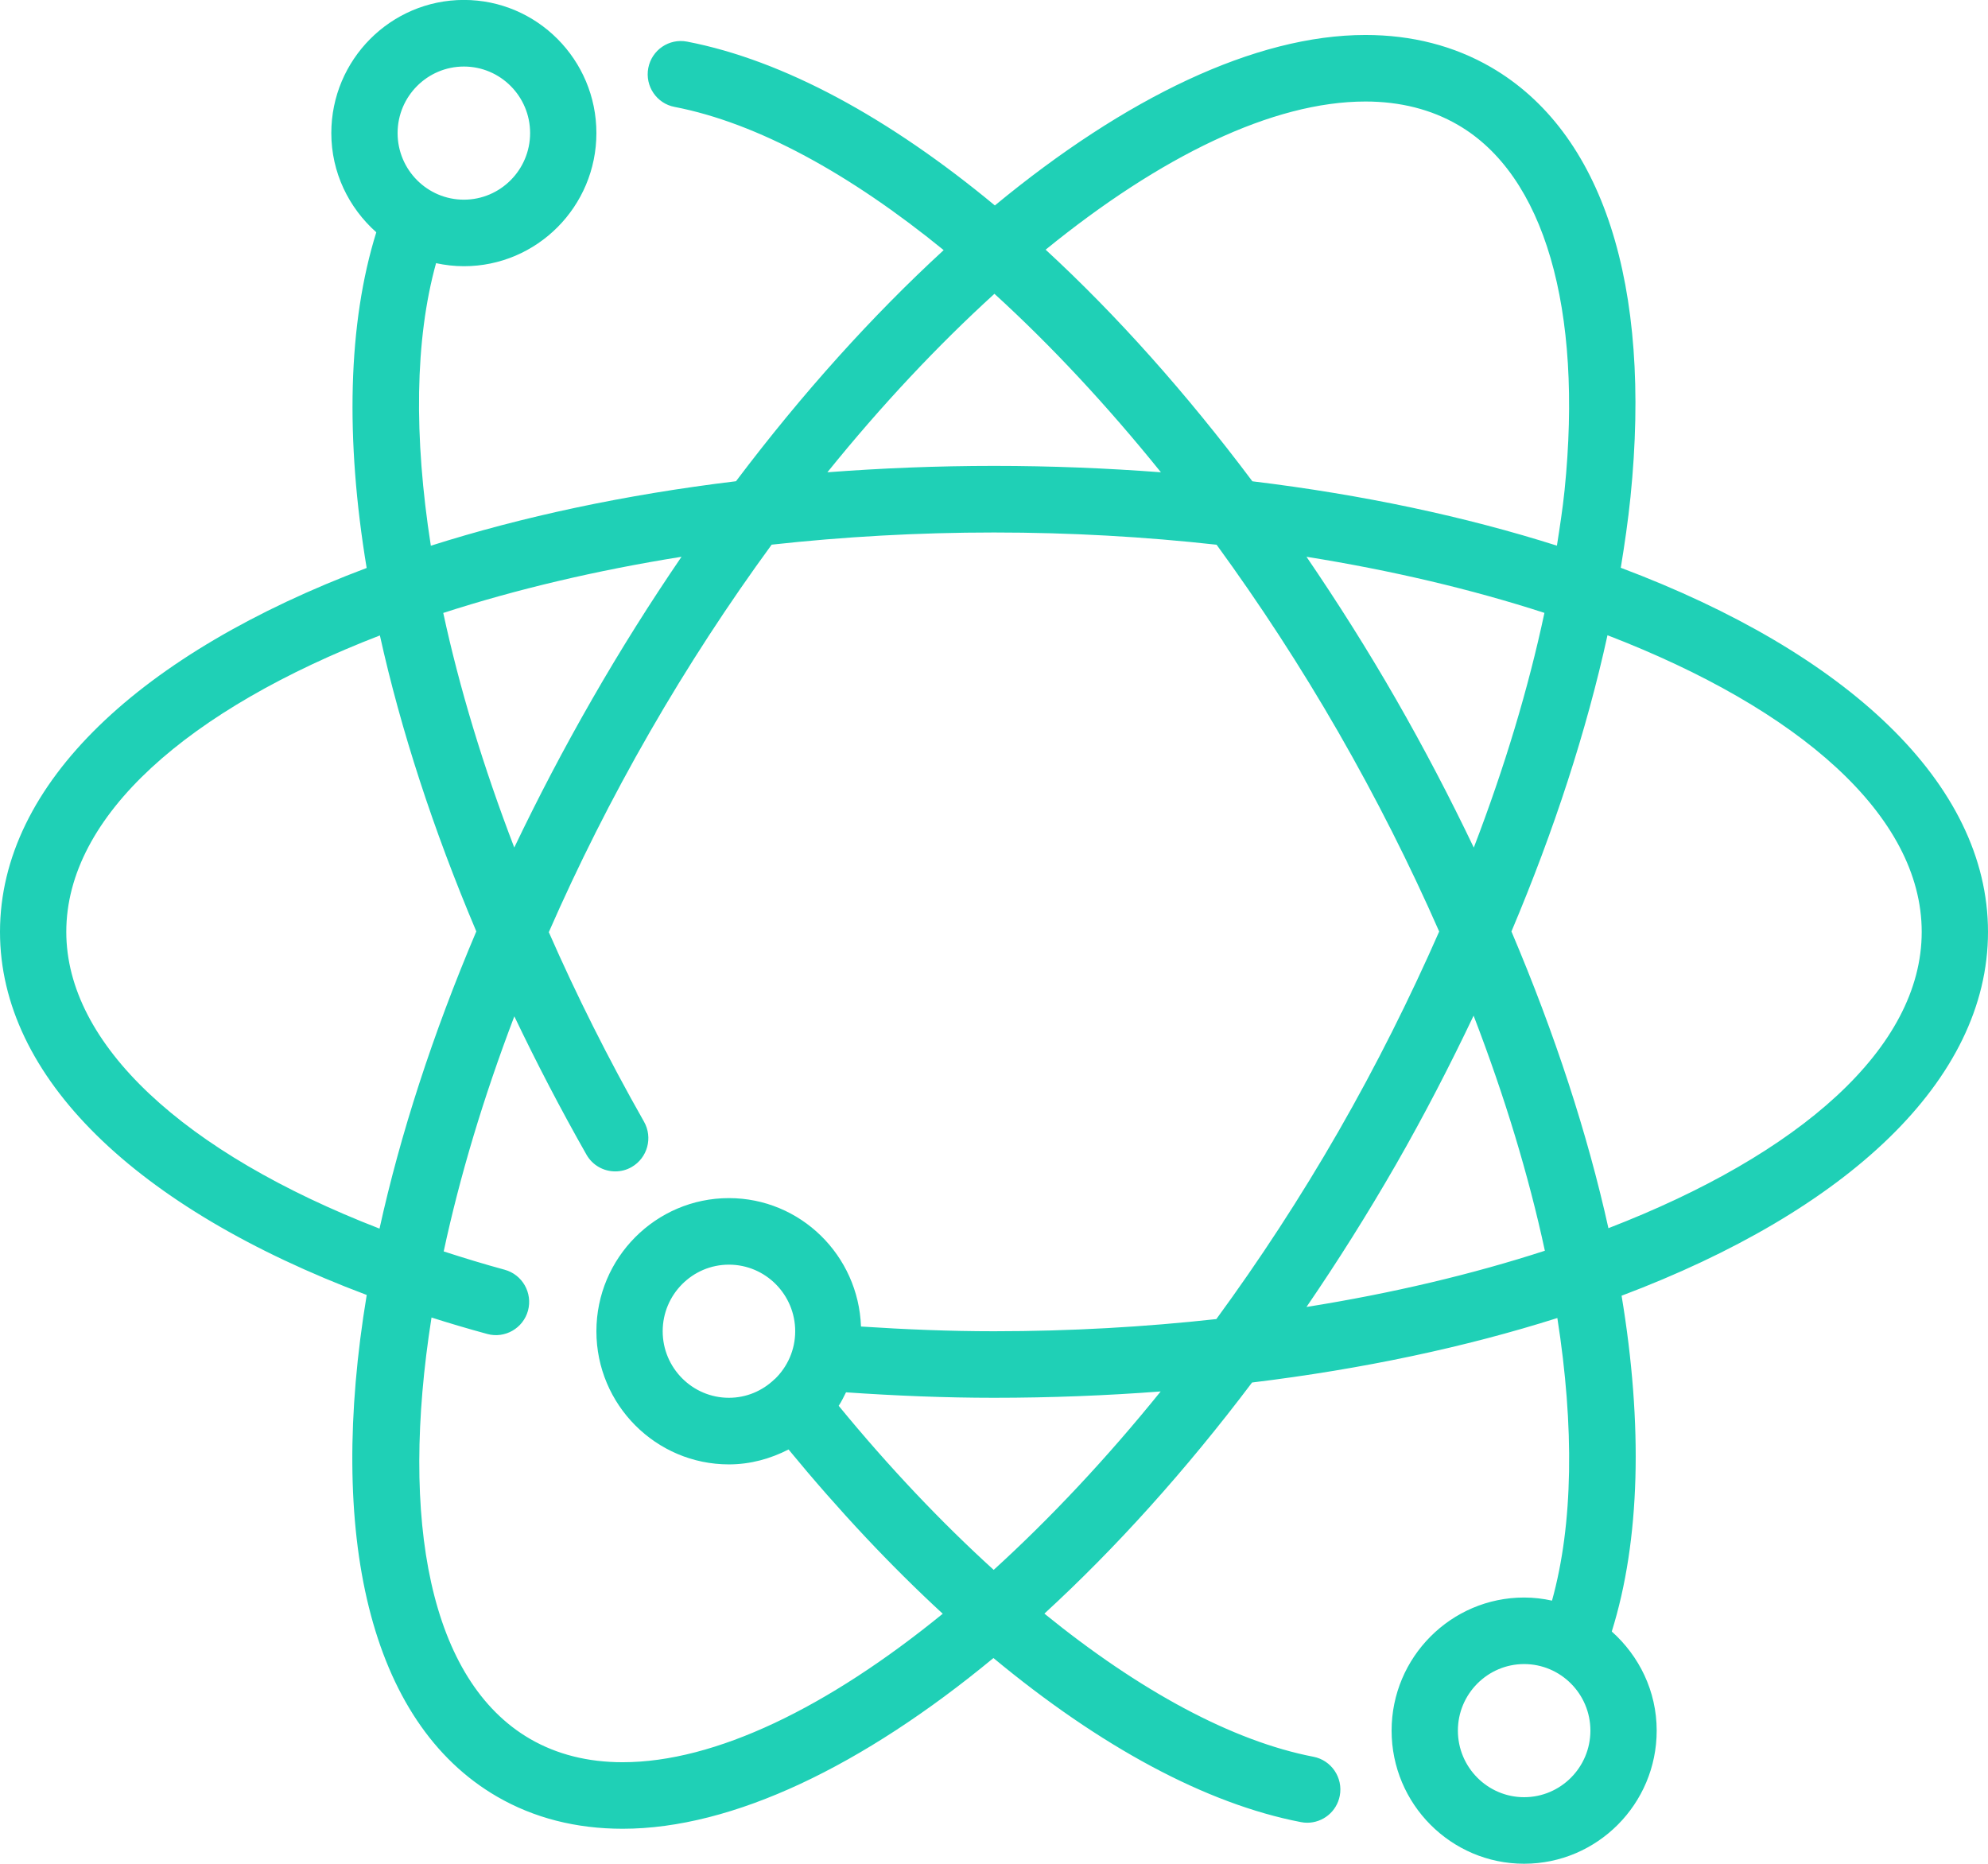 <svg xmlns="http://www.w3.org/2000/svg" xmlns:xlink="http://www.w3.org/1999/xlink" preserveAspectRatio="xMidYMid" width="32" height="30" viewBox="0 0 32 30">
  <defs>
    <style>
      .cls-1 {
        fill: #1fd0b6;
        fill-rule: evenodd;
      }
    </style>
  </defs>
  <path d="M32.000,15.000 C32.000,12.602 29.714,10.502 26.089,9.139 C26.152,8.754 26.207,8.374 26.245,8.003 C26.594,4.581 25.797,2.124 24.000,1.082 C23.407,0.738 22.726,0.563 21.979,0.563 C20.206,0.563 18.113,1.574 16.014,3.307 C14.315,1.899 12.612,0.969 11.060,0.670 C10.770,0.614 10.491,0.804 10.435,1.095 C10.380,1.386 10.570,1.667 10.859,1.721 C12.189,1.978 13.680,2.796 15.190,4.026 C14.048,5.075 12.917,6.327 11.847,7.746 C10.062,7.962 8.408,8.316 6.935,8.784 C6.661,7.031 6.677,5.468 7.019,4.236 C7.164,4.267 7.313,4.285 7.467,4.285 C8.643,4.285 9.600,3.324 9.600,2.142 C9.600,0.961 8.643,-0.001 7.467,-0.001 C6.290,-0.001 5.333,0.961 5.333,2.142 C5.333,2.779 5.616,3.346 6.057,3.739 C5.600,5.204 5.557,7.061 5.902,9.142 C2.282,10.505 -0.000,12.604 -0.000,15.000 C-0.000,17.330 2.173,19.443 5.903,20.844 C5.266,24.680 5.933,27.719 8.000,28.918 C8.593,29.262 9.274,29.436 10.022,29.436 C11.796,29.436 13.892,28.423 15.991,26.688 C17.708,28.112 19.412,29.035 20.941,29.329 C20.975,29.336 21.009,29.339 21.042,29.339 C21.293,29.339 21.517,29.161 21.566,28.904 C21.621,28.614 21.431,28.333 21.142,28.277 C19.839,28.026 18.340,27.215 16.811,25.973 C17.954,24.924 19.084,23.672 20.154,22.253 C21.940,22.036 23.595,21.682 25.068,21.215 C25.342,22.966 25.325,24.529 24.982,25.764 C24.837,25.732 24.687,25.714 24.533,25.714 C23.357,25.714 22.400,26.676 22.400,27.856 C22.400,29.038 23.357,29.999 24.533,29.999 C25.710,29.999 26.667,29.038 26.667,27.856 C26.667,27.220 26.384,26.654 25.944,26.261 C26.403,24.792 26.447,22.936 26.102,20.856 C29.720,19.492 32.000,17.394 32.000,15.000 ZM21.979,1.634 C22.537,1.634 23.038,1.761 23.467,2.010 C24.857,2.815 25.483,4.961 25.184,7.894 C25.154,8.184 25.108,8.484 25.061,8.783 C23.591,8.316 21.940,7.963 20.159,7.747 C19.094,6.327 17.970,5.068 16.831,4.019 C18.678,2.516 20.487,1.634 21.979,1.634 ZM24.860,9.865 C24.601,11.082 24.219,12.351 23.723,13.643 C23.342,12.846 22.925,12.046 22.467,11.249 C22.010,10.453 21.527,9.691 21.030,8.962 C22.407,9.182 23.697,9.488 24.860,9.865 ZM16.007,4.729 C16.914,5.556 17.816,6.522 18.687,7.602 C17.815,7.536 16.918,7.499 16.000,7.499 C15.083,7.499 14.188,7.536 13.318,7.602 C14.191,6.520 15.099,5.556 16.007,4.729 ZM10.970,8.962 C10.472,9.691 9.990,10.455 9.534,11.250 C9.074,12.050 8.657,12.849 8.278,13.642 C7.779,12.341 7.394,11.069 7.135,9.866 C8.300,9.489 9.591,9.182 10.970,8.962 ZM7.467,1.071 C8.055,1.071 8.533,1.551 8.533,2.142 C8.533,2.733 8.055,3.214 7.467,3.214 C6.879,3.214 6.400,2.734 6.400,2.142 C6.400,1.551 6.879,1.071 7.467,1.071 ZM1.067,15.000 C1.067,13.129 3.038,11.416 6.115,10.228 C6.450,11.744 6.973,13.352 7.667,14.992 C6.963,16.651 6.442,18.264 6.109,19.776 C2.955,18.554 1.067,16.806 1.067,15.000 ZM15.995,25.269 C15.153,24.504 14.312,23.618 13.500,22.628 C13.546,22.560 13.580,22.484 13.618,22.411 C14.415,22.466 15.215,22.499 16.000,22.499 C16.917,22.499 17.812,22.463 18.683,22.397 C17.810,23.478 16.903,24.442 15.995,25.269 ZM19.579,21.232 C18.428,21.359 17.229,21.428 16.000,21.428 C15.294,21.428 14.576,21.399 13.859,21.352 C13.818,20.206 12.884,19.285 11.733,19.285 C10.557,19.285 9.600,20.247 9.600,21.428 C9.600,22.610 10.557,23.571 11.733,23.571 C12.080,23.571 12.404,23.479 12.693,23.331 C13.506,24.319 14.339,25.205 15.175,25.975 C13.326,27.482 11.515,28.365 10.022,28.365 C9.463,28.365 8.963,28.239 8.533,27.990 C6.920,27.054 6.429,24.480 6.946,21.207 C7.237,21.300 7.536,21.388 7.844,21.472 C8.126,21.549 8.421,21.381 8.499,21.096 C8.576,20.810 8.408,20.516 8.124,20.438 C7.786,20.346 7.460,20.246 7.142,20.143 C7.399,18.943 7.780,17.668 8.279,16.359 C8.633,17.100 9.019,17.844 9.440,18.585 C9.538,18.758 9.718,18.855 9.903,18.855 C9.993,18.855 10.084,18.833 10.167,18.785 C10.423,18.638 10.512,18.311 10.366,18.054 C9.791,17.041 9.279,16.019 8.834,15.004 C9.301,13.937 9.842,12.857 10.458,11.786 C11.070,10.721 11.731,9.711 12.421,8.767 C13.573,8.640 14.771,8.571 16.000,8.571 C17.230,8.571 18.430,8.640 19.583,8.768 C20.271,9.712 20.931,10.721 21.543,11.785 C22.156,12.851 22.697,13.927 23.166,14.994 C22.694,16.067 22.156,17.147 21.543,18.214 C20.931,19.279 20.270,20.288 19.579,21.232 ZM12.800,21.428 C12.800,21.729 12.675,22.000 12.475,22.195 C12.472,22.197 12.469,22.198 12.467,22.200 C12.463,22.202 12.462,22.206 12.459,22.208 C12.269,22.388 12.014,22.499 11.733,22.499 C11.146,22.499 10.667,22.019 10.667,21.428 C10.667,20.837 11.146,20.356 11.733,20.356 C12.322,20.356 12.800,20.837 12.800,21.428 ZM21.030,21.037 C21.529,20.308 22.010,19.544 22.467,18.750 C22.924,17.954 23.338,17.151 23.720,16.348 C24.222,17.652 24.608,18.927 24.867,20.132 C23.702,20.510 22.411,20.817 21.030,21.037 ZM24.533,28.928 C23.946,28.928 23.467,28.447 23.467,27.856 C23.467,27.266 23.946,26.785 24.533,26.785 C25.122,26.785 25.600,27.266 25.600,27.856 C25.600,28.447 25.122,28.928 24.533,28.928 ZM25.890,19.769 C25.554,18.250 25.027,16.637 24.329,14.993 C25.016,13.367 25.539,11.759 25.875,10.225 C28.957,11.412 30.933,13.127 30.933,15.000 C30.933,16.868 28.964,18.582 25.890,19.769 Z" class="cls-1"/>
</svg>
